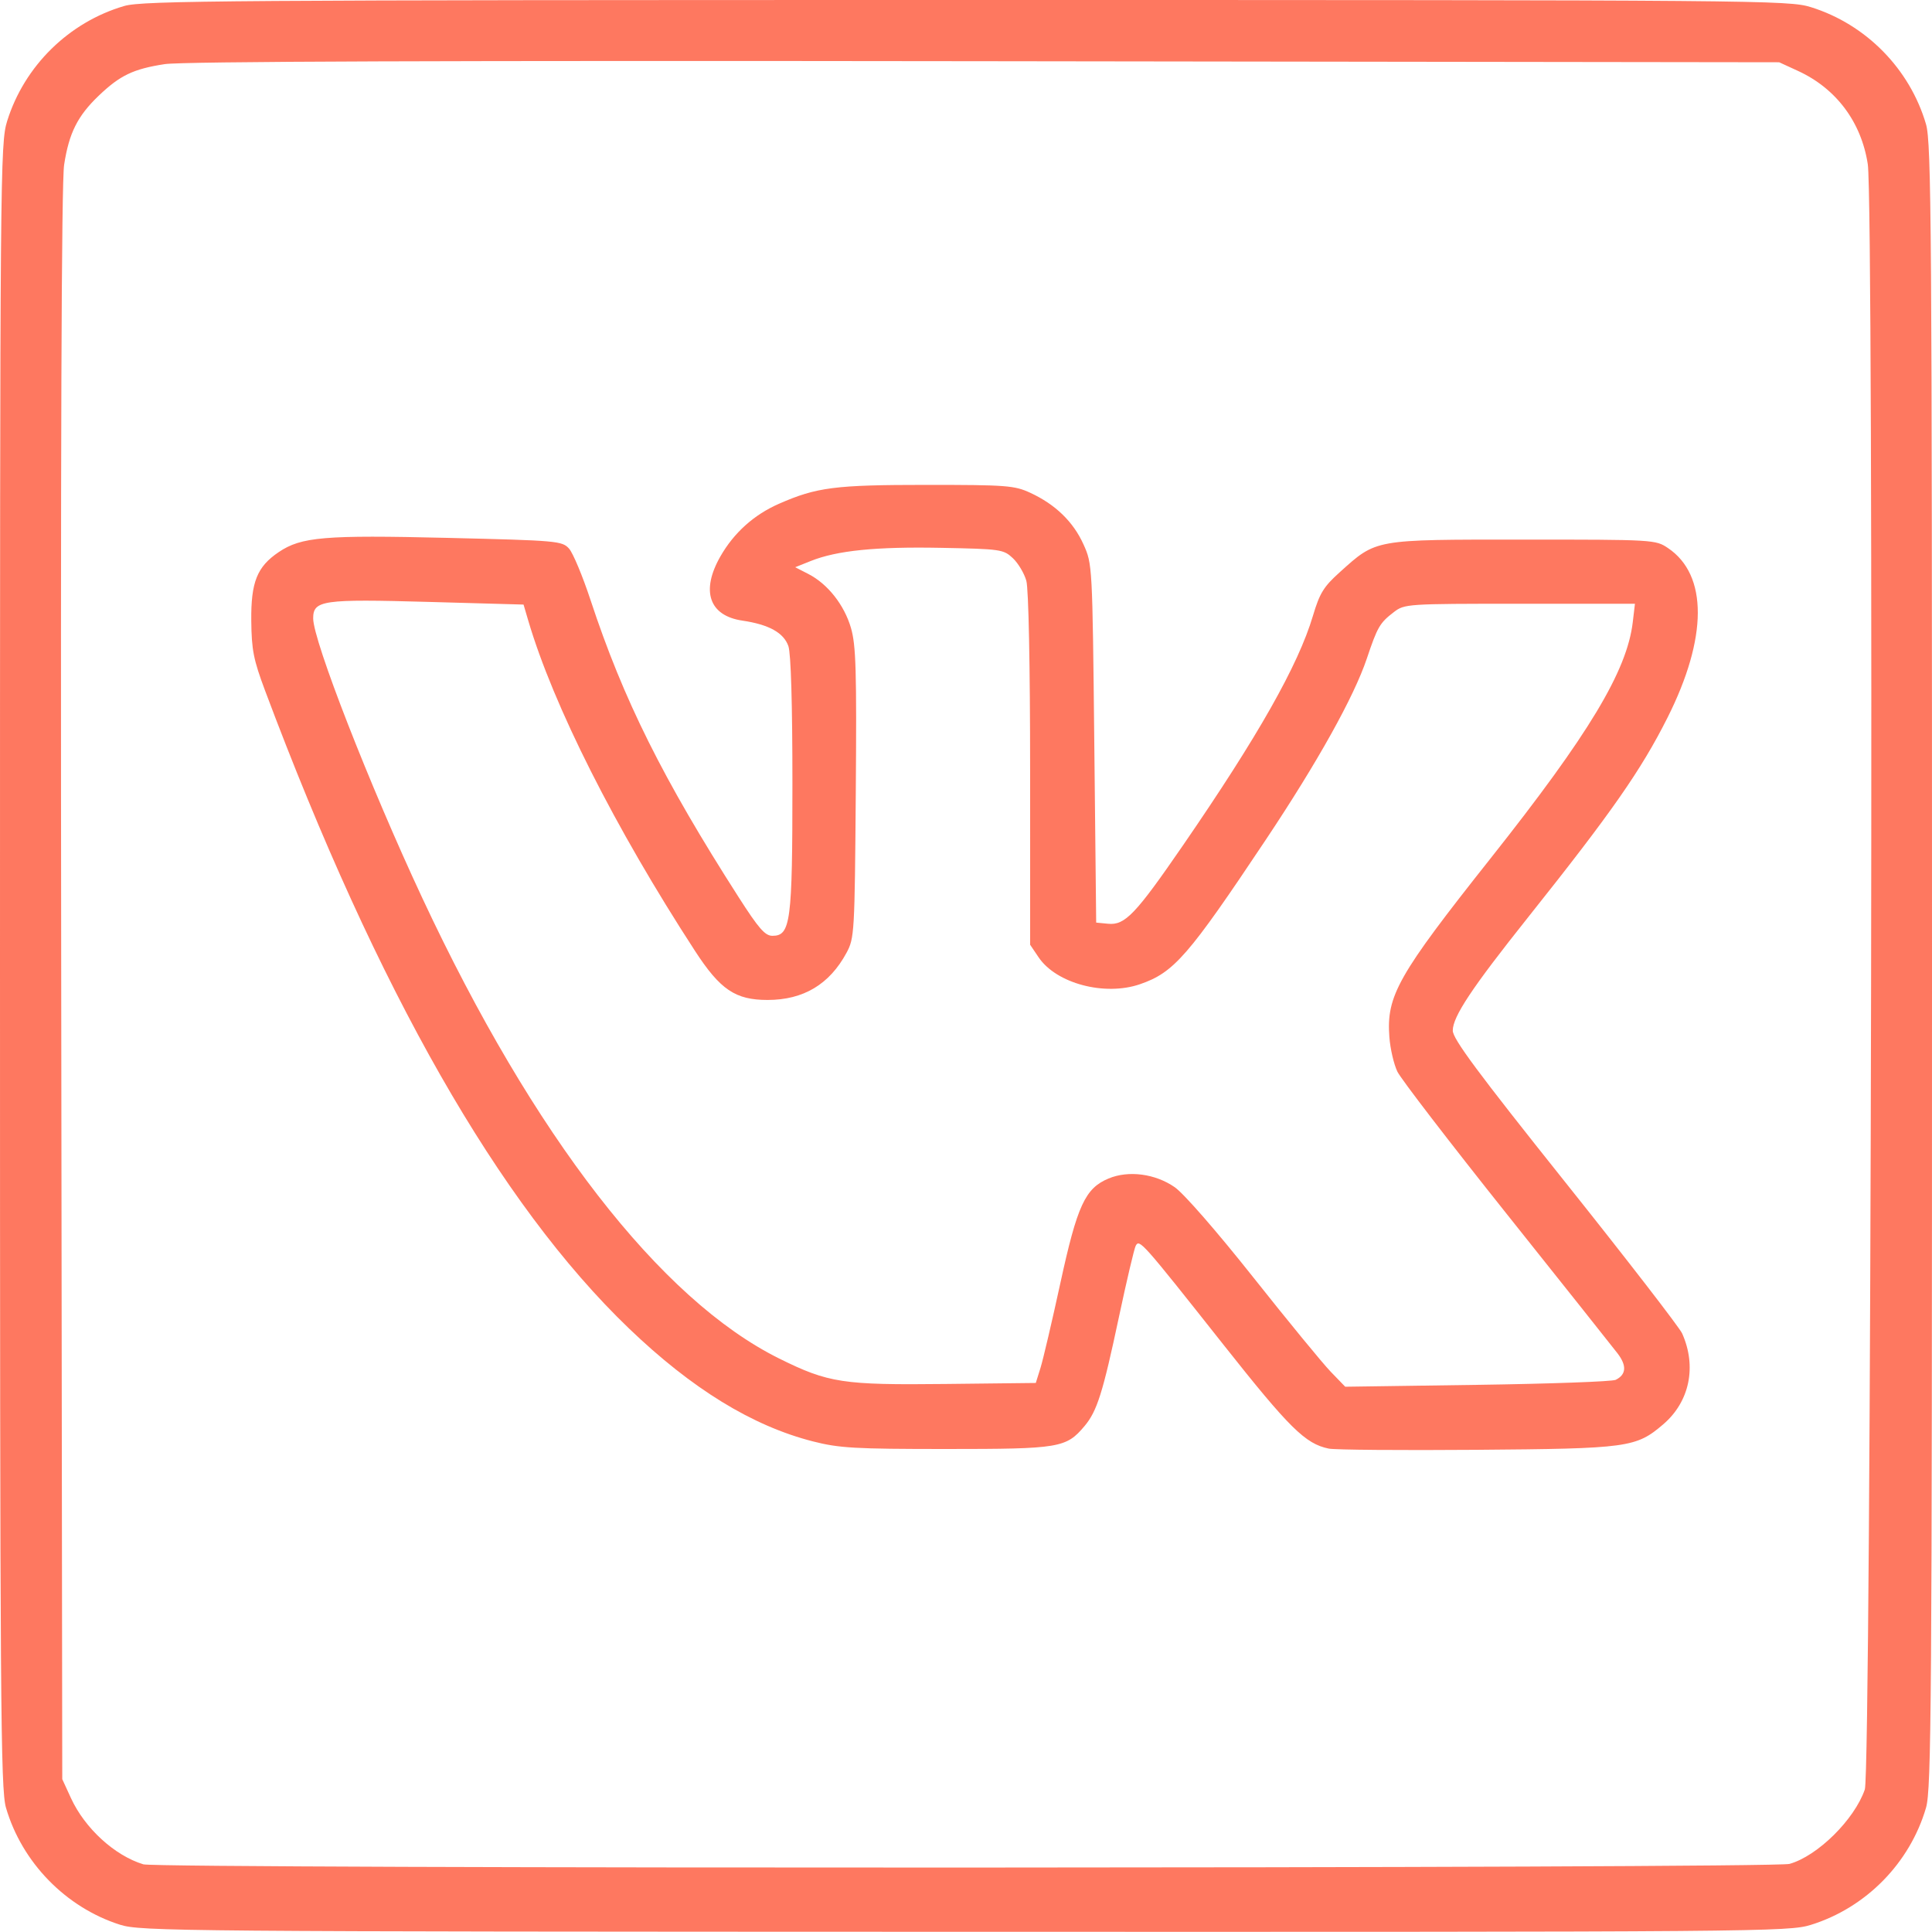 <?xml version="1.0" encoding="UTF-8" standalone="no"?>
<svg
   xmlns:dc="http://purl.org/dc/elements/1.1/"
   xmlns:cc="http://creativecommons.org/ns#"
   xmlns:rdf="http://www.w3.org/1999/02/22-rdf-syntax-ns#"
   xmlns:svg="http://www.w3.org/2000/svg"
   xmlns="http://www.w3.org/2000/svg"
   viewBox="0 0 640 639.947"
   height="639.947"
   width="640"
   version="1.1"
   id="svg2">
  <defs
     id="defs6" />
  <path
     id="path3338"
     d="M 39.702,637.573 C 21.765,631.838 7.271,616.954 1.982,598.836 0.2,592.73 0,564.638 0,319.884 0,56.283 0.074,47.483 2.368,40.114 8.048,21.864 22.832,7.333 41.164,1.982 47.27,0.2 75.362,0 320.116,0 c 263.602,0 272.401,0.074 279.771,2.368 18.25,5.68 32.781,20.464 38.132,38.796 1.782,6.106 1.982,34.187 1.982,278.836 0,244.648 -0.2,272.73 -1.982,278.836 -5.351,18.332 -19.882,33.116 -38.132,38.796 -7.373,2.295 -16.076,2.366 -280.31,2.301 -260.946,-0.064 -273.01,-0.166 -279.874,-2.36 z m 553.079,-20.13 c 9.274,-2.576 21.552,-14.704 24.965,-24.662 2.131,-6.218 3.075,-524.75 0.98,-538.395 -2.143,-13.957 -10.456,-25.071 -23.101,-30.886 l -6.25,-2.874 -263.125,-0.348 C 146.712,20.04 60.407,20.347 54.568,21.245 44.171,22.843 39.775,24.945 32.709,31.698 25.694,38.404 22.859,44.064 21.244,54.584 20.352,60.395 20.043,147.222 20.279,326.25 L 20.625,589.375 l 2.872,6.25 c 4.616,10.044 14.468,19.059 23.995,21.957 5.006,1.523 539.797,1.386 545.289,-0.139 z M 440.177,479.873 c -7.79,-1.602 -12.986,-6.736 -35.073,-34.653 -26.832,-33.915 -27.656,-34.843 -28.88,-32.551 -0.501,0.938 -3.001,11.55 -5.557,23.581 -5.349,25.184 -7.253,31.221 -11.4,36.15 -6.098,7.247 -8.228,7.6 -45.819,7.6 -30.322,0 -35.445,-0.293 -44.186,-2.526 -20.069,-5.128 -40.056,-17.401 -60.898,-37.398 -43.019,-41.273 -83.333,-111.935 -120.565,-211.326 -3.824,-10.208 -4.464,-13.454 -4.561,-23.125 -0.128,-12.793 1.913,-17.896 9.094,-22.736 7.492,-5.049 15.113,-5.691 55.871,-4.712 36.44,0.876 38.023,1.016 40.3,3.555 1.304,1.454 4.504,9.112 7.112,17.018 10.892,33.021 23.99,59.304 49.057,98.437 6.668,10.41 8.769,12.812 11.206,12.812 6.027,0 6.622,-4.527 6.622,-50.398 0,-26.406 -0.491,-43.137 -1.337,-45.564 -1.546,-4.435 -6.452,-7.153 -15.249,-8.45 -11.026,-1.625 -13.823,-9.849 -7.25,-21.31 4.493,-7.833 11.109,-13.77 19.394,-17.402 12.495,-5.478 18.531,-6.251 48.817,-6.251 26.597,0 29.176,0.197 34.439,2.632 8.288,3.835 14.216,9.579 17.591,17.046 2.961,6.551 2.972,6.755 3.595,65.947 l 0.625,59.375 3.962,0.384 c 5.583,0.541 9.064,-3.107 24.816,-26.009 24.844,-36.121 38.138,-59.603 43.017,-75.983 2.241,-7.526 3.553,-9.661 8.879,-14.449 12.278,-11.039 11.037,-10.818 60.785,-10.818 43.367,0 43.836,0.028 47.975,2.817 13.211,8.903 13.144,29.671 -0.18,56.173 -8.745,17.394 -18.549,31.433 -46.121,66.052 -18.706,23.486 -25.009,32.966 -25.009,37.613 0,2.733 8.288,13.904 37.188,50.119 20.453,25.631 37.911,48.22 38.796,50.198 4.899,10.957 2.474,22.624 -6.258,30.098 -9.008,7.71 -11.569,8.06 -61.871,8.452 -24.899,0.194 -46.916,0.015 -48.927,-0.399 z m 95.038,-22.782 c 3.537,-1.749 3.732,-4.722 0.581,-8.817 -1.65,-2.144 -18.247,-23.024 -36.883,-46.399 -18.635,-23.375 -34.838,-44.469 -36.007,-46.875 -1.168,-2.406 -2.364,-7.554 -2.657,-11.439 -1.032,-13.681 2.791,-20.435 33.502,-59.186 32.592,-41.124 45.205,-62.074 47.123,-78.267 l 0.723,-6.108 -38.131,0 c -37.44,0 -38.196,0.05 -41.737,2.768 -4.662,3.578 -5.417,4.875 -8.94,15.357 -4.27,12.709 -16.299,34.293 -33.429,59.984 -25.778,38.661 -30.47,44.049 -41.737,47.928 -11.675,4.019 -27.702,-0.234 -33.563,-8.906 l -2.812,-4.161 -0.01,-58.048 c 0,-34.565 -0.509,-59.855 -1.248,-62.515 -0.683,-2.457 -2.692,-5.832 -4.465,-7.5 -3.102,-2.917 -4.004,-3.047 -23.824,-3.43 -21.549,-0.416 -34.445,0.888 -43.124,4.361 l -5.159,2.064 4.351,2.232 c 6.418,3.293 11.901,10.234 14.124,17.883 1.666,5.73 1.908,14.042 1.596,54.682 -0.356,46.356 -0.457,48.089 -3.067,52.925 -5.646,10.463 -14.286,15.625 -26.154,15.625 -10.665,0 -15.687,-3.395 -24.043,-16.25 -26.558,-40.861 -46.965,-81.31 -55.272,-109.551 l -1.522,-5.176 -31.406,-0.88 c -35.256,-0.987 -38.28,-0.555 -38.28,5.472 0,7.373 18.721,55.338 36.156,92.635 36.823,78.774 78.883,133.042 118.219,152.532 16.319,8.086 21.061,8.811 55.12,8.428 l 29.88,-0.336 1.56,-5 c 0.858,-2.75 3.819,-15.391 6.581,-28.091 5.592,-25.714 8.213,-31.399 15.969,-34.64 6.606,-2.76 15.467,-1.594 21.916,2.884 3.017,2.095 14.012,14.713 26.021,29.863 11.438,14.429 22.969,28.484 25.625,31.234 l 4.829,5 43.75,-0.625 c 24.062,-0.344 44.691,-1.09 45.841,-1.659 z"
     style="fill:#fe7860" />
</svg>
